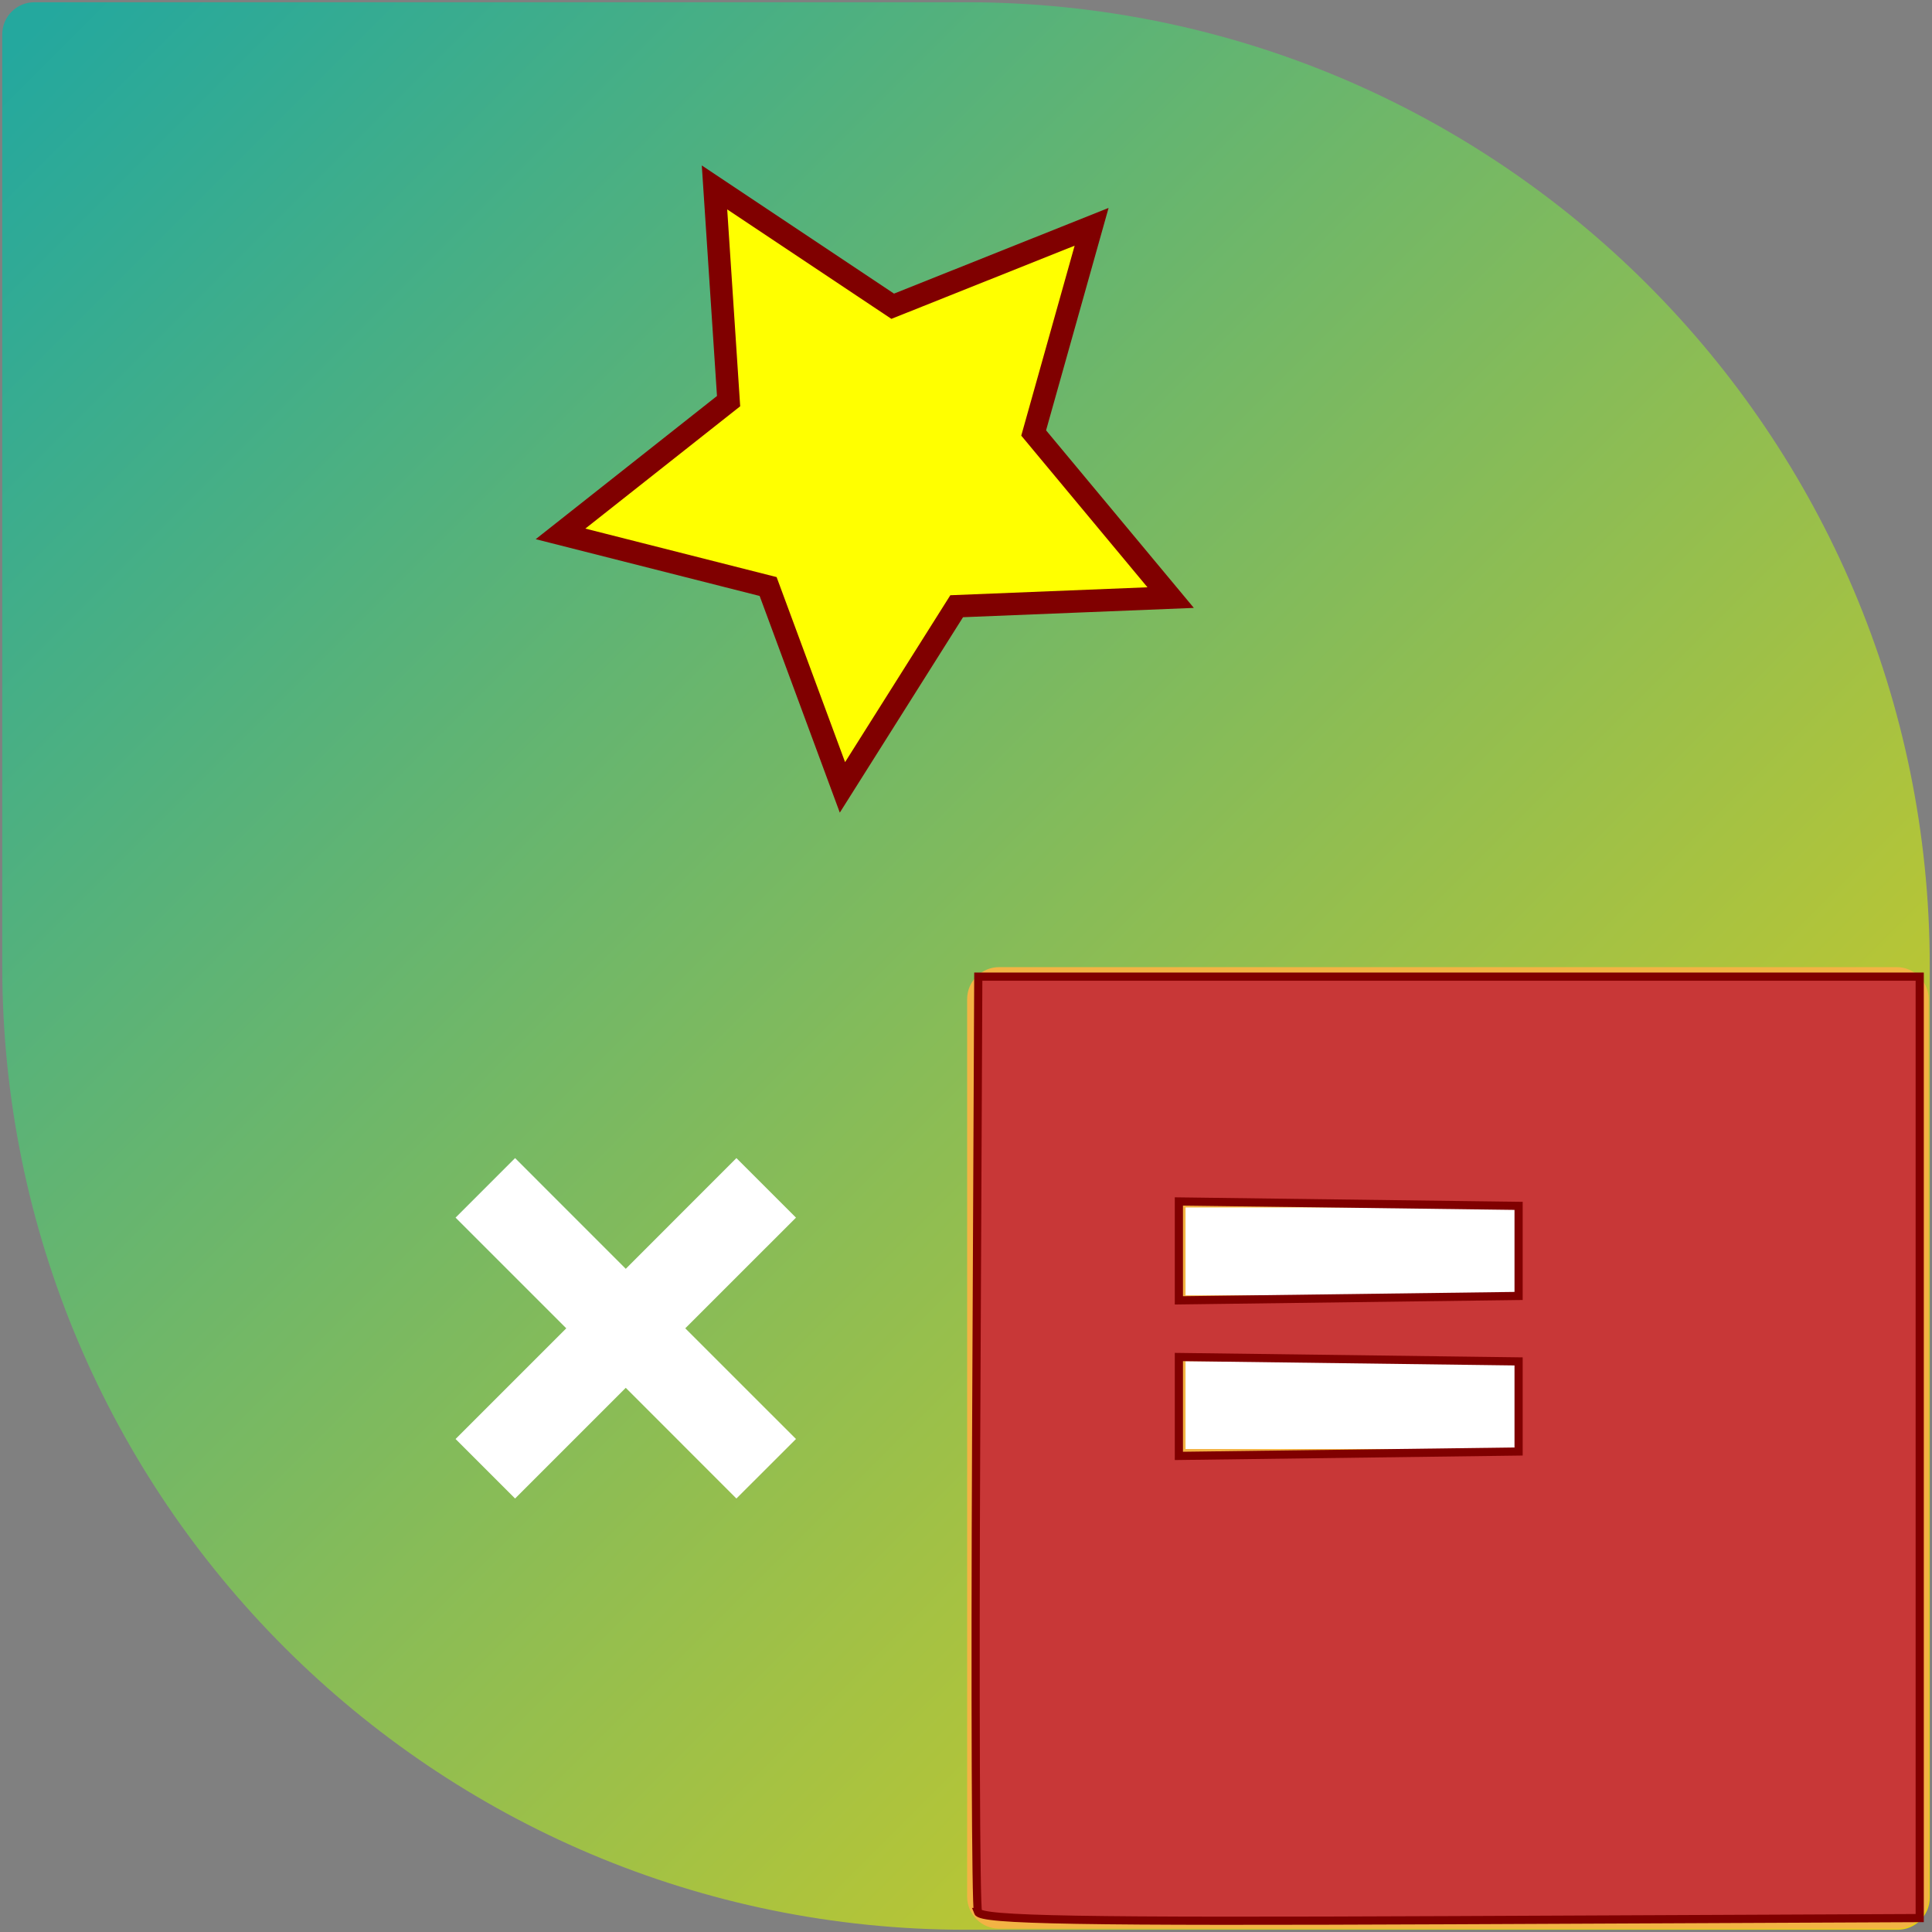 <?xml version="1.0" encoding="UTF-8" standalone="no"?>
<!-- Generator: Adobe Illustrator 17.0.1, SVG Export Plug-In . SVG Version: 6.00 Build 0)  -->

<svg
   xmlns:dc="http://purl.org/dc/elements/1.1/"
   xmlns:cc="http://creativecommons.org/ns#"
   xmlns:rdf="http://www.w3.org/1999/02/22-rdf-syntax-ns#"
   xmlns:svg="http://www.w3.org/2000/svg"
   xmlns="http://www.w3.org/2000/svg"
   xmlns:xlink="http://www.w3.org/1999/xlink"
   xmlns:sodipodi="http://sodipodi.sourceforge.net/DTD/sodipodi-0.dtd"
   xmlns:inkscape="http://www.inkscape.org/namespaces/inkscape"
   version="1.1"
   x="0px"
   y="0px"
   width="86px"
   height="86px"
   viewBox="0 0 86 86"
   enable-background="new 0 0 86 86"
   xml:space="preserve"
   id="svg2"
   inkscape:version="0.48.4 r9939"
   sodipodi:docname="harbour-sailfactor.svg"
   inkscape:export-filename="C:\Users\Lauri\Sailfish\sailfactor\src\harbour-sailfactor.png"
   inkscape:export-xdpi="90"
   inkscape:export-ydpi="90"><rect x="0" y="0" width="86" height="86" fill="#808080" stroke="none"/><defs
   id="defs37">
	
		<linearGradient
   gradientTransform="matrix(0,-1,1,0,-516.538,1362.676)"
   y2="517.057"
   x2="1362.157"
   y1="602.019"
   x1="1277.195"
   gradientUnits="userSpaceOnUse"
   id="SVGID_1_">
		<stop
   id="stop7"
   style="stop-color:#E8CF13"
   offset="0" />
		<stop
   id="stop9"
   style="stop-color:#24A89E"
   offset="0.99" />
	</linearGradient>
	
	
	
	
	
	
<linearGradient
   inkscape:collect="always"
   xlink:href="#SVGID_1_"
   id="linearGradient3031"
   gradientUnits="userSpaceOnUse"
   gradientTransform="matrix(0,-1,1,0,-516.538,1362.676)"
   x1="1277.195"
   y1="602.019"
   x2="1362.157"
   y2="517.057" />
		
		
		
	</defs><sodipodi:namedview
   pagecolor="#ffffff"
   bordercolor="#666666"
   borderopacity="1"
   objecttolerance="10"
   gridtolerance="10"
   guidetolerance="10"
   inkscape:pageopacity="0"
   inkscape:pageshadow="2"
   inkscape:window-width="1100"
   inkscape:window-height="751"
   id="namedview35"
   showgrid="false"
   inkscape:zoom="2.744186"
   inkscape:cx="42.999999"
   inkscape:cy="42.999999"
   inkscape:window-x="1957"
   inkscape:window-y="238"
   inkscape:window-maximized="0"
   inkscape:current-layer="svg2" />
<g
   id="Layer_2"
   display="none">
</g>
<path
   inkscape:connector-curvature="0"
   style="fill:url(#linearGradient3031)"
   id="path11"
   d="M 0.1,1.53 V 43 c 0,23.693 19.208,42.9 42.9,42.9 h 41.47 c 0.79,0 1.43,-0.64 1.43,-1.43 V 43 C 85.9,19.306 66.692,0.1 43,0.1 H 1.53 C 0.74,0.1 0.1,0.74 0.1,1.53 z" /><g
   id="g13">
		<polygon
   style="fill:#ffffff"
   id="polygon15"
   points="30.504,59.128 35.432,64.055 32.78,66.704 27.855,61.777 22.928,66.704 20.279,64.055 25.207,59.128 20.279,54.201 22.928,51.551 27.855,56.479 32.78,51.551 35.432,54.201 " />
	</g><g
   id="g29">
		<path
   style="fill:#f3b344"
   inkscape:connector-curvature="0"
   id="path31"
   d="m 43.05,44.477 c 0,-0.788 0.639,-1.427 1.427,-1.427 h 39.947 c 0.788,0 1.427,0.639 1.427,1.427 v 39.947 c 0,0.788 -0.639,1.427 -1.427,1.427 H 44.477 c -0.788,0 -1.427,-0.639 -1.427,-1.427 V 44.477 z" />
	</g><path
   style="fill:#ffffff"
   inkscape:connector-curvature="0"
   id="path33"
   d="M 52.772,57.658 V 53.749 H 67.43 v 3.909 H 52.772 z m 0,6.841 V 60.59 H 67.43 v 3.909 H 52.772 z" />
<path
   style="fill:#c83737;stroke:#800000;stroke-width:0.364"
   d="m 43.533,85.11 c -0.096,-0.252 -0.133,-9.724 -0.081,-21.047 l 0.095,-20.589 20.953,0 20.953,0 0,20.953 0,20.953 -20.873,0.094 c -16.504,0.074 -20.909,-0.002 -21.048,-0.364 l 0,0 z m 24.065,-22.505 0,-2.004 -7.561,-0.098 -7.561,-0.098 0,2.201 0,2.201 7.561,-0.098 7.561,-0.098 0,-2.004 z m 0,-6.924 0,-2.004 -7.561,-0.098 -7.561,-0.098 0,2.201 0,2.201 7.561,-0.098 7.561,-0.098 0,-2.004 z"
   id="path3050"
   inkscape:connector-curvature="0" /><path
   sodipodi:type="star"
   style="fill:#ffff00;stroke:#800000"
   id="path2993"
   sodipodi:sides="5"
   sodipodi:cx="40.81356"
   sodipodi:cy="16.033897"
   sodipodi:r1="14.355962"
   sodipodi:r2="7.1779809"
   sodipodi:arg1="0.41822433"
   sodipodi:arg2="1.0465429"
   inkscape:flatsided="false"
   inkscape:rounded="0"
   inkscape:randomized="0"
   d="M 53.932,21.864 44.407,22.248 39.322,30.312 36.014,21.371 26.773,19.028 34.254,13.119 33.627,3.606 41.559,8.895 50.413,5.359 47.834,14.537 z"
   inkscape:transform-center-x="0.46082441"
   inkscape:transform-center-y="0.92518609"
   transform="translate(-1.822,4.737)" /></svg>